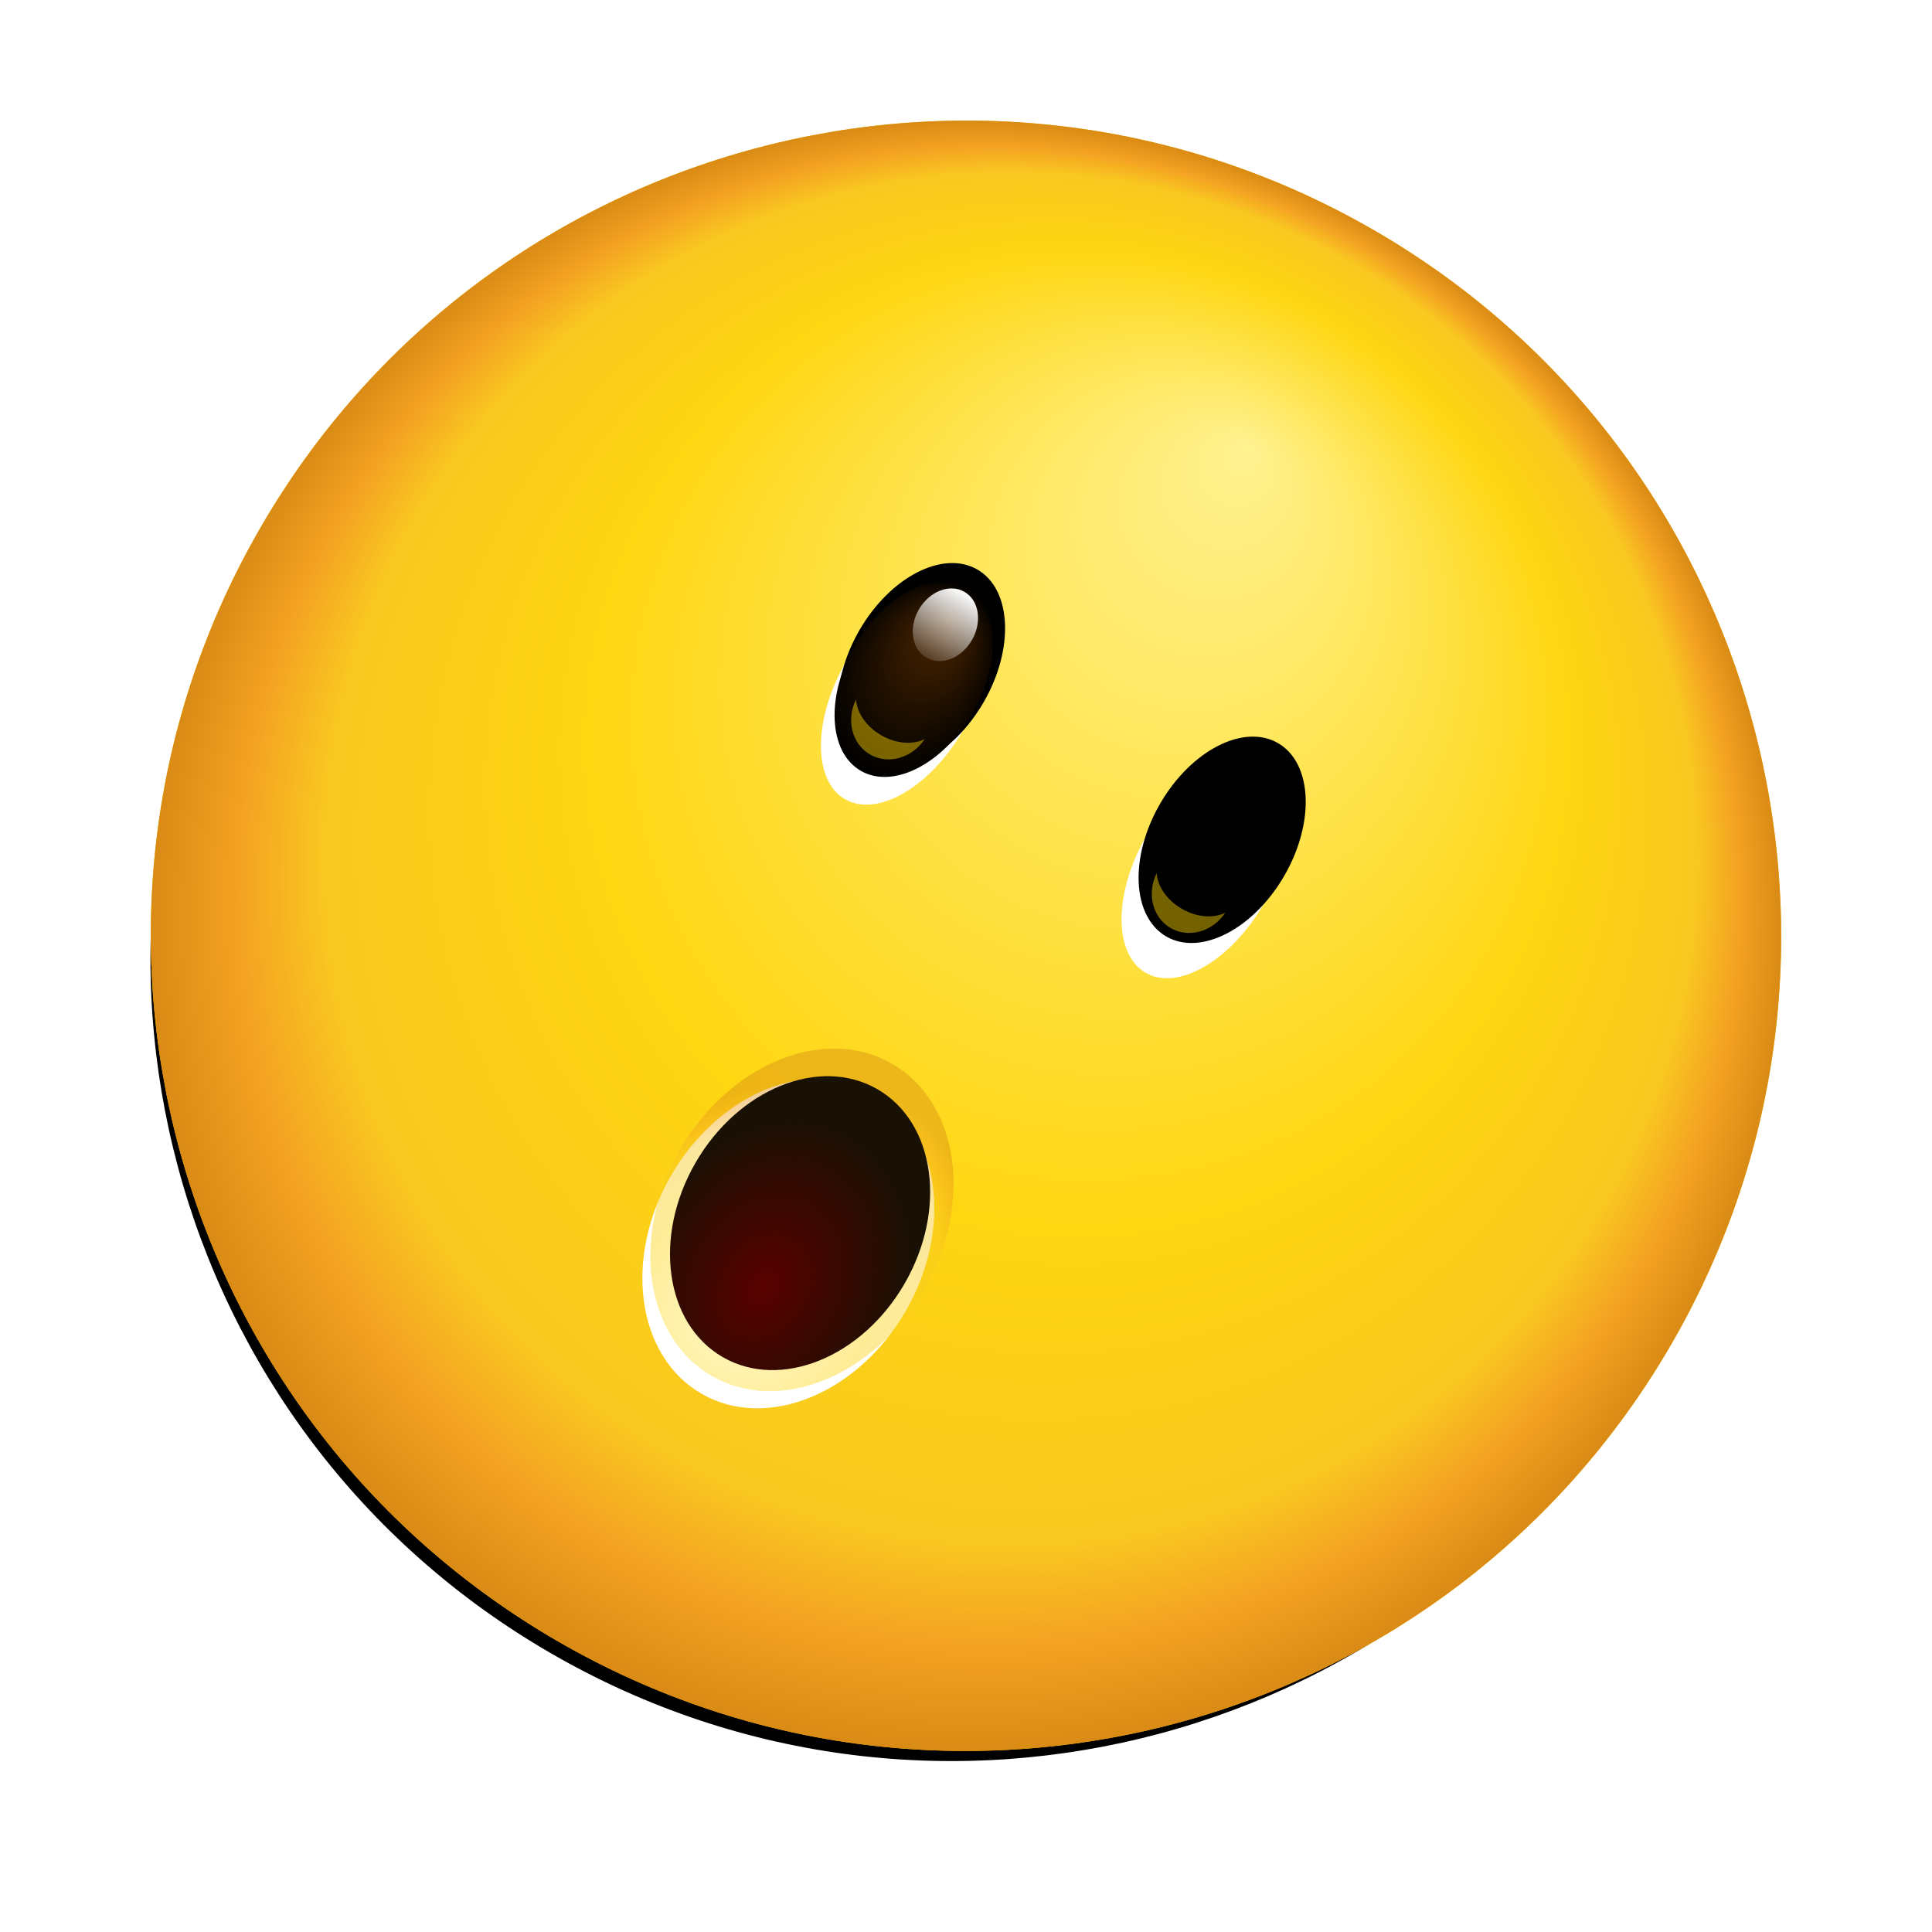 <?xml version="1.0" encoding="UTF-8" standalone="no"?>
<!-- Created with Inkscape (http://www.inkscape.org/) -->

<svg
   xmlns:dc="http://purl.org/dc/elements/1.1/"
   xmlns:cc="http://creativecommons.org/ns#"
   xmlns:rdf="http://www.w3.org/1999/02/22-rdf-syntax-ns#"
   xmlns:svg="http://www.w3.org/2000/svg"
   xmlns="http://www.w3.org/2000/svg"
   xmlns:xlink="http://www.w3.org/1999/xlink"
   xmlns:sodipodi="http://sodipodi.sourceforge.net/DTD/sodipodi-0.dtd"
   xmlns:inkscape="http://www.inkscape.org/namespaces/inkscape"
   width="256"
   height="256"
   id="svg2"
   sodipodi:version="0.32"
   inkscape:version="0.48.4 r9939"
   version="1.0"
   inkscape:export-filename="face-surprise.png"
   inkscape:export-xdpi="90"
   inkscape:export-ydpi="90"
   sodipodi:docname="face-surprise.svg"
   inkscape:output_extension="org.inkscape.output.svgz.inkscape">
  <defs
     id="defs4">
    <linearGradient
       inkscape:collect="always"
       id="linearGradient4445">
      <stop
         style="stop-color:#382509;stop-opacity:1;"
         offset="0"
         id="stop4447" />
      <stop
         style="stop-color:#382509;stop-opacity:0;"
         offset="1"
         id="stop4449" />
    </linearGradient>
    <linearGradient
       inkscape:collect="always"
       id="linearGradient4412">
      <stop
         style="stop-color:#590000;stop-opacity:1;"
         offset="0"
         id="stop4414" />
      <stop
         style="stop-color:#191104;stop-opacity:1"
         offset="1"
         id="stop4416" />
    </linearGradient>
    <linearGradient
       inkscape:collect="always"
       id="linearGradient3879">
      <stop
         style="stop-color:#4d2600;stop-opacity:1"
         offset="0"
         id="stop3881" />
      <stop
         style="stop-color:#000000;stop-opacity:1"
         offset="1"
         id="stop3883" />
    </linearGradient>
    <inkscape:perspective
       sodipodi:type="inkscape:persp3d"
       inkscape:vp_x="0 : 128 : 1"
       inkscape:vp_y="0 : 1000 : 0"
       inkscape:vp_z="256 : 128 : 1"
       inkscape:persp3d-origin="128 : 85.333333 : 1"
       id="perspective54" />
    <linearGradient
       inkscape:collect="always"
       id="linearGradient3420">
      <stop
         style="stop-color:#ffffff;stop-opacity:1;"
         offset="0"
         id="stop3422" />
      <stop
         style="stop-color:#ffffff;stop-opacity:0;"
         offset="1"
         id="stop3424" />
    </linearGradient>
    <linearGradient
       inkscape:collect="always"
       id="linearGradient3350">
      <stop
         style="stop-color:#ffffff;stop-opacity:1;"
         offset="0"
         id="stop3352" />
      <stop
         style="stop-color:#ffffff;stop-opacity:0;"
         offset="1"
         id="stop3354" />
    </linearGradient>
    <linearGradient
       id="linearGradient3157">
      <stop
         style="stop-color:#fff290;stop-opacity:1"
         offset="0"
         id="stop3159" />
      <stop
         id="stop3178"
         offset="0.6"
         style="stop-color:#fed611;stop-opacity:1" />
      <stop
         style="stop-color:#f9c820;stop-opacity:1"
         offset="0.84"
         id="stop3180" />
      <stop
         id="stop3182"
         offset="0.92"
         style="stop-color:#f4a222;stop-opacity:1" />
      <stop
         style="stop-color:#d98b15;stop-opacity:1"
         offset="1"
         id="stop3161" />
    </linearGradient>
    <radialGradient
       inkscape:collect="always"
       xlink:href="#linearGradient3157"
       id="radialGradient3196"
       cx="70"
       cy="70"
       fx="70"
       fy="32.5"
       r="54"
       gradientUnits="userSpaceOnUse"
       gradientTransform="translate(-4.5000002e-6,-1.0137567e-6)" />
    <filter
       inkscape:collect="always"
       id="filter3255">
      <feGaussianBlur
         inkscape:collect="always"
         stdDeviation="1.1"
         id="feGaussianBlur3257" />
    </filter>
    <filter
       inkscape:collect="always"
       id="filter3282">
      <feGaussianBlur
         inkscape:collect="always"
         stdDeviation="2.16"
         id="feGaussianBlur3284" />
    </filter>
    <clipPath
       clipPathUnits="userSpaceOnUse"
       id="clipPath3327">
      <path
         transform="matrix(1.852,0,0,1.852,-1.63,-5.63)"
         d="M 124,70 A 54,54 0 1 1 16,70 A 54,54 0 1 1 124,70 z"
         sodipodi:ry="54"
         sodipodi:rx="54"
         sodipodi:cy="70"
         sodipodi:cx="70"
         id="path3329"
         style="opacity:1;fill:#ffffff;fill-opacity:1;stroke:none;stroke-width:0.8;stroke-linecap:round;stroke-linejoin:round;stroke-miterlimit:4;stroke-dasharray:none;stroke-opacity:1"
         sodipodi:type="arc" />
    </clipPath>
    <filter
       inkscape:collect="always"
       id="filter3338">
      <feGaussianBlur
         inkscape:collect="always"
         stdDeviation="3.2"
         id="feGaussianBlur3340" />
    </filter>
    <radialGradient
       inkscape:collect="always"
       xlink:href="#linearGradient3350"
       id="radialGradient3356"
       cx="128"
       cy="-2.667"
       fx="128"
       fy="-2.667"
       r="100"
       gradientTransform="matrix(1.689,0,0,1.013,-88.138,34.702)"
       gradientUnits="userSpaceOnUse" />
    <clipPath
       clipPathUnits="userSpaceOnUse"
       id="clipPath3371">
      <path
         transform="matrix(1.852,0,0,1.852,-1.63,-5.63)"
         d="M 124,70 A 54,54 0 1 1 16,70 A 54,54 0 1 1 124,70 z"
         sodipodi:ry="54"
         sodipodi:rx="54"
         sodipodi:cy="70"
         sodipodi:cx="70"
         id="path3373"
         style="opacity:1;fill:#ffffff;fill-opacity:1;stroke:none;stroke-width:0.8;stroke-linecap:round;stroke-linejoin:round;stroke-miterlimit:4;stroke-dasharray:none;stroke-opacity:1"
         sodipodi:type="arc" />
    </clipPath>
    <filter
       inkscape:collect="always"
       id="filter3406">
      <feGaussianBlur
         inkscape:collect="always"
         stdDeviation="3"
         id="feGaussianBlur3408" />
    </filter>
    <filter
       inkscape:collect="always"
       id="filter3414">
      <feGaussianBlur
         inkscape:collect="always"
         stdDeviation="6"
         id="feGaussianBlur3416" />
    </filter>
    <radialGradient
       inkscape:collect="always"
       xlink:href="#linearGradient3420"
       id="radialGradient3426"
       cx="70"
       cy="70"
       fx="70"
       fy="70"
       r="54"
       gradientUnits="userSpaceOnUse"
       gradientTransform="matrix(1.445,0.116,-0.261,1.445,-12.86,-39.255)" />
    <filter
       inkscape:collect="always"
       id="filter3448"
       x="-0.319"
       width="1.638"
       y="-0.364"
       height="1.728">
      <feGaussianBlur
         inkscape:collect="always"
         stdDeviation="15.667"
         id="feGaussianBlur3450" />
    </filter>
    <radialGradient
       inkscape:collect="always"
       xlink:href="#linearGradient3350"
       id="radialGradient3472"
       gradientUnits="userSpaceOnUse"
       gradientTransform="matrix(1.689,0,0,1.013,-88.138,34.702)"
       cx="128"
       cy="-2.667"
       fx="128"
       fy="-2.667"
       r="100" />
    <radialGradient
       inkscape:collect="always"
       xlink:href="#linearGradient3420"
       id="radialGradient3474"
       gradientUnits="userSpaceOnUse"
       gradientTransform="matrix(1.445,0.116,-0.261,1.445,-12.86,-39.255)"
       cx="70"
       cy="70"
       fx="70"
       fy="70"
       r="54" />
    <filter
       inkscape:collect="always"
       id="filter4206"
       x="-0.344"
       width="1.688"
       y="-0.473"
       height="1.947">
      <feGaussianBlur
         inkscape:collect="always"
         stdDeviation="1.8"
         id="feGaussianBlur4208" />
    </filter>
    <filter
       inkscape:collect="always"
       id="filter4248"
       x="-0.137"
       width="1.275"
       y="-0.027"
       height="1.055">
      <feGaussianBlur
         inkscape:collect="always"
         stdDeviation="0.458"
         id="feGaussianBlur4250" />
    </filter>
    <radialGradient
       inkscape:collect="always"
       xlink:href="#linearGradient4412"
       id="radialGradient4428"
       cx="127.982"
       cy="215.576"
       fx="127.982"
       fy="215.576"
       r="64.807"
       gradientTransform="matrix(1,0,0,0.321,0,104.441)"
       gradientUnits="userSpaceOnUse" />
    <filter
       inkscape:collect="always"
       id="filter4439"
       x="-0.039"
       width="1.077"
       y="-0.135"
       height="1.27">
      <feGaussianBlur
         inkscape:collect="always"
         stdDeviation="1.832"
         id="feGaussianBlur4441" />
    </filter>
    <radialGradient
       inkscape:collect="always"
       xlink:href="#linearGradient4445"
       id="radialGradient4451"
       cx="64"
       cy="133"
       fx="61.5"
       fy="129"
       r="7"
       gradientUnits="userSpaceOnUse" />
    <radialGradient
       inkscape:collect="always"
       xlink:href="#linearGradient4445"
       id="radialGradient4455"
       gradientUnits="userSpaceOnUse"
       cx="64"
       cy="133"
       fx="61.5"
       fy="129"
       r="7" />
    <radialGradient
       inkscape:collect="always"
       xlink:href="#linearGradient4412"
       id="radialGradient3230"
       cx="135.68"
       cy="144"
       fx="135.68"
       fy="144"
       r="16"
       gradientUnits="userSpaceOnUse"
       gradientTransform="matrix(1.127,0.296,-0.309,1.127,27.133,-58.491)" />
    <radialGradient
       inkscape:collect="always"
       xlink:href="#linearGradient4412"
       id="radialGradient3234"
       gradientUnits="userSpaceOnUse"
       gradientTransform="matrix(1.127,0.296,-0.309,1.127,27.133,-58.491)"
       cx="135.68"
       cy="144"
       fx="135.68"
       fy="144"
       r="16" />
    <filter
       inkscape:collect="always"
       id="filter3304"
       x="-0.113"
       width="1.225"
       y="-0.069"
       height="1.137">
      <feGaussianBlur
         inkscape:collect="always"
         stdDeviation="1.173"
         id="feGaussianBlur3306" />
    </filter>
    <radialGradient
       inkscape:collect="always"
       xlink:href="#linearGradient3420"
       id="radialGradient3310"
       cx="117.647"
       cy="144"
       fx="117.647"
       fy="144"
       r="16"
       gradientUnits="userSpaceOnUse" />
    <radialGradient
       inkscape:collect="always"
       xlink:href="#linearGradient3420"
       id="radialGradient3316"
       gradientUnits="userSpaceOnUse"
       cx="117.647"
       cy="144"
       fx="117.647"
       fy="144"
       r="16" />
    <filter
       inkscape:collect="always"
       id="filter3343"
       x="-0.155"
       width="1.31"
       y="-0.072"
       height="1.144">
      <feGaussianBlur
         inkscape:collect="always"
         stdDeviation="1.408"
         id="feGaussianBlur3345" />
    </filter>
    <radialGradient
       inkscape:collect="always"
       xlink:href="#linearGradient4412"
       id="radialGradient3360"
       gradientUnits="userSpaceOnUse"
       gradientTransform="matrix(1.127,0.296,-0.309,1.127,27.133,-58.491)"
       cx="135.68"
       cy="144"
       fx="135.68"
       fy="144"
       r="16" />
    <radialGradient
       inkscape:collect="always"
       xlink:href="#linearGradient3420"
       id="radialGradient3362"
       gradientUnits="userSpaceOnUse"
       cx="117.647"
       cy="144"
       fx="117.647"
       fy="144"
       r="16" />
    <radialGradient
       inkscape:collect="always"
       xlink:href="#linearGradient3157"
       id="radialGradient3364"
       cx="136.585"
       cy="144"
       fx="136.585"
       fy="144"
       r="18.164"
       gradientUnits="userSpaceOnUse"
       gradientTransform="matrix(1.302,0.447,-0.272,1.302,-2.089,-104.63)" />
    <filter
       inkscape:collect="always"
       id="filter3386">
      <feGaussianBlur
         inkscape:collect="always"
         stdDeviation="0.366"
         id="feGaussianBlur3388" />
    </filter>
    <radialGradient
       inkscape:collect="always"
       xlink:href="#linearGradient3879"
       id="radialGradient4305"
       gradientUnits="userSpaceOnUse"
       gradientTransform="matrix(1.199,0,0,5,-26.275,-544)"
       cx="132"
       cy="136"
       fx="132"
       fy="133.375"
       r="4" />
    <linearGradient
       inkscape:collect="always"
       xlink:href="#linearGradient3420"
       id="linearGradient4307"
       gradientUnits="userSpaceOnUse"
       x1="130.109"
       y1="116"
       x2="130.109"
       y2="162.642" />
    <radialGradient
       inkscape:collect="always"
       xlink:href="#linearGradient3157"
       id="radialGradient4340"
       gradientUnits="userSpaceOnUse"
       gradientTransform="translate(-4.5000002e-6,-1.0137567e-6)"
       cx="70"
       cy="70"
       fx="70"
       fy="32.5"
       r="54" />
    <radialGradient
       inkscape:collect="always"
       xlink:href="#linearGradient3879"
       id="radialGradient4342"
       gradientUnits="userSpaceOnUse"
       gradientTransform="matrix(1.199,0,0,5,-26.275,-544)"
       cx="132"
       cy="136"
       fx="132"
       fy="133.375"
       r="4" />
    <linearGradient
       inkscape:collect="always"
       xlink:href="#linearGradient3420"
       id="linearGradient4344"
       gradientUnits="userSpaceOnUse"
       x1="130.109"
       y1="116"
       x2="130.109"
       y2="162.642" />
    <radialGradient
       inkscape:collect="always"
       xlink:href="#linearGradient3157"
       id="radialGradient4346"
       gradientUnits="userSpaceOnUse"
       gradientTransform="matrix(1.302,0.447,-0.272,1.302,-2.089,-104.63)"
       cx="136.585"
       cy="144"
       fx="136.585"
       fy="144"
       r="18.164" />
    <radialGradient
       inkscape:collect="always"
       xlink:href="#linearGradient4412"
       id="radialGradient4348"
       gradientUnits="userSpaceOnUse"
       gradientTransform="matrix(1.127,0.296,-0.309,1.127,27.133,-58.491)"
       cx="135.68"
       cy="144"
       fx="135.68"
       fy="144"
       r="16" />
  </defs>
  <sodipodi:namedview
     id="base"
     pagecolor="#ffffff"
     bordercolor="#666666"
     borderopacity="1.0"
     gridtolerance="10000"
     guidetolerance="10"
     objecttolerance="10"
     inkscape:pageopacity="0.0"
     inkscape:pageshadow="2"
     inkscape:zoom="1.1914063"
     inkscape:cx="-26.439344"
     inkscape:cy="128"
     inkscape:document-units="px"
     inkscape:current-layer="layer1"
     showgrid="false"
     inkscape:snap-bbox="true"
     inkscape:window-width="802"
     inkscape:window-height="729"
     inkscape:window-x="0"
     inkscape:window-y="0"
     showborder="true"
     inkscape:window-maximized="0">
    <inkscape:grid
       type="xygrid"
       id="grid2383"
       visible="true"
       enabled="true"
       empspacing="4"
       spacingx="4px"
       spacingy="4px" />
  </sodipodi:namedview>
  <g
     inkscape:label="Layer 1"
     inkscape:groupmode="layer"
     id="layer1">
    <g
       id="g3236">
      <g
         id="g3312" />
    </g>
    <g
       id="g4325"
       transform="matrix(0.866,0.5,-0.5,0.866,79.149,-47.387)">
      <path
         sodipodi:type="arc"
         style="fill:#000000;fill-opacity:1;stroke:none;filter:url(#filter3255)"
         id="path3245"
         sodipodi:cx="70"
         sodipodi:cy="70"
         sodipodi:rx="54"
         sodipodi:ry="54"
         d="M 124,70 C 124,99.823 99.823,124 70,124 40.177,124 16,99.823 16,70 16,40.177 40.177,16 70,16 c 29.823,0 54,24.177 54,54 z"
         transform="matrix(1.967,0,0,1.967,-9.712,-10.073)" />
      <path
         sodipodi:type="arc"
         style="fill:#ffbf00;fill-opacity:1;stroke:none;filter:url(#filter3282)"
         id="path3276"
         sodipodi:cx="70"
         sodipodi:cy="70"
         sodipodi:rx="54"
         sodipodi:ry="54"
         d="M 124,70 C 124,99.823 99.823,124 70,124 40.177,124 16,99.823 16,70 16,40.177 40.177,16 70,16 c 29.823,0 54,24.177 54,54 z"
         transform="matrix(2,0,0,2,-12,-16)" />
      <path
         transform="matrix(2,0,0,2,-12,-16)"
         d="M 124,70 C 124,99.823 99.823,124 70,124 40.177,124 16,99.823 16,70 16,40.177 40.177,16 70,16 c 29.823,0 54,24.177 54,54 z"
         sodipodi:ry="54"
         sodipodi:rx="54"
         sodipodi:cy="70"
         sodipodi:cx="70"
         id="path2385"
         style="fill:url(#radialGradient4340);fill-opacity:1;stroke:none"
         sodipodi:type="arc" />
      <g
         transform="matrix(1.125,0,0,1.167,-12,-18.667)"
         id="g3092">
        <path
           transform="matrix(1.998,0,0,0.677,-159.673,10.074)"
           d="m 136,136 c 0,11.046 -1.791,20 -4,20 -2.209,0 -4,-8.954 -4,-20 0,-11.046 1.791,-20 4,-20 2.209,0 4,8.954 4,20 z"
           sodipodi:ry="20"
           sodipodi:rx="4"
           sodipodi:cy="136"
           sodipodi:cx="132"
           id="path4282"
           style="fill:#ffffff;fill-opacity:1;stroke:none;filter:url(#filter4248)"
           sodipodi:type="arc" />
        <path
           sodipodi:type="arc"
           style="fill:#000000;fill-opacity:1;stroke:none;filter:url(#filter4248)"
           id="path4218"
           sodipodi:cx="132"
           sodipodi:cy="136"
           sodipodi:rx="4"
           sodipodi:ry="20"
           d="m 136,136 c 0,11.046 -1.791,20 -4,20 -2.209,0 -4,-8.954 -4,-20 0,-11.046 1.791,-20 4,-20 2.209,0 4,8.954 4,20 z"
           transform="matrix(2.114,0,0,0.634,-175.014,12.045)" />
        <path
           transform="matrix(2,0,0,0.6,-160,18.4)"
           d="m 136,136 c 0,11.046 -1.791,20 -4,20 -2.209,0 -4,-8.954 -4,-20 0,-11.046 1.791,-20 4,-20 2.209,0 4,8.954 4,20 z"
           sodipodi:ry="20"
           sodipodi:rx="4"
           sodipodi:cy="136"
           sodipodi:cx="132"
           id="path3097"
           style="fill:url(#radialGradient4342);fill-opacity:1;stroke:none"
           sodipodi:type="arc" />
        <path
           sodipodi:type="arc"
           style="fill:url(#linearGradient4344);fill-opacity:1;stroke:none"
           id="path3973"
           sodipodi:cx="132"
           sodipodi:cy="136"
           sodipodi:rx="4"
           sodipodi:ry="20"
           d="m 136,136 c 0,11.046 -1.791,20 -4,20 -2.209,0 -4,-8.954 -4,-20 0,-11.046 1.791,-20 4,-20 2.209,0 4,8.954 4,20 z"
           transform="matrix(0.902,0,0,0.216,-15.036,63.46)" />
        <path
           id="path4055"
           transform="matrix(0.743,0,0,0.505,25.967,54.824)"
           d="M 98.719,99.875 C 98.948,104.972 101.666,109 105,109 c 3.334,0 6.052,-4.028 6.281,-9.125 C 110.142,102.306 107.765,104 105,104 c -2.765,0 -5.142,-1.694 -6.281,-4.125 z"
           style="opacity:0.675;fill:#ffd500;fill-opacity:1;stroke:none;filter:url(#filter4206)"
           inkscape:connector-curvature="0" />
      </g>
      <use
         height="256"
         width="256"
         transform="translate(46,0)"
         id="use3095"
         xlink:href="#g3092"
         y="0"
         x="0" />
      <path
         transform="matrix(0,1.438,-1.122,0,289.561,-13)"
         d="m 144,144 c 0,8.837 -7.163,16 -16,16 -8.837,0 -16,-7.163 -16,-16 0,-8.837 7.163,-16 16,-16 8.837,0 16,7.163 16,16 z"
         sodipodi:ry="16"
         sodipodi:rx="16"
         sodipodi:cy="144"
         sodipodi:cx="128"
         id="path3232"
         style="fill:#ffffff;fill-opacity:1;stroke:none;filter:url(#filter3304)"
         sodipodi:type="arc" />
      <path
         sodipodi:type="arc"
         style="opacity:0.657;fill:none;stroke:url(#radialGradient4346);stroke-width:5.301;stroke-miterlimit:4;stroke-opacity:1;stroke-dasharray:none;filter:url(#filter3386)"
         id="path3358"
         sodipodi:cx="128"
         sodipodi:cy="144"
         sodipodi:rx="16"
         sodipodi:ry="16"
         d="m 144,144 c 0,8.837 -7.163,16 -16,16 -8.837,0 -16,-7.163 -16,-16 0,-8.837 7.163,-16 16,-16 8.837,0 16,7.163 16,16 z"
         transform="matrix(0,1.281,-1,0,272,3.5)" />
      <path
         transform="matrix(0,1.281,-1,0,272,4)"
         d="m 144,144 c 0,8.837 -7.163,16 -16,16 -8.837,0 -16,-7.163 -16,-16 0,-8.837 7.163,-16 16,-16 8.837,0 16,7.163 16,16 z"
         sodipodi:ry="16"
         sodipodi:rx="16"
         sodipodi:cy="144"
         sodipodi:cx="128"
         id="path2456"
         style="fill:url(#radialGradient4348);fill-opacity:1;stroke:none"
         sodipodi:type="arc" />
    </g>
  </g>
</svg>
